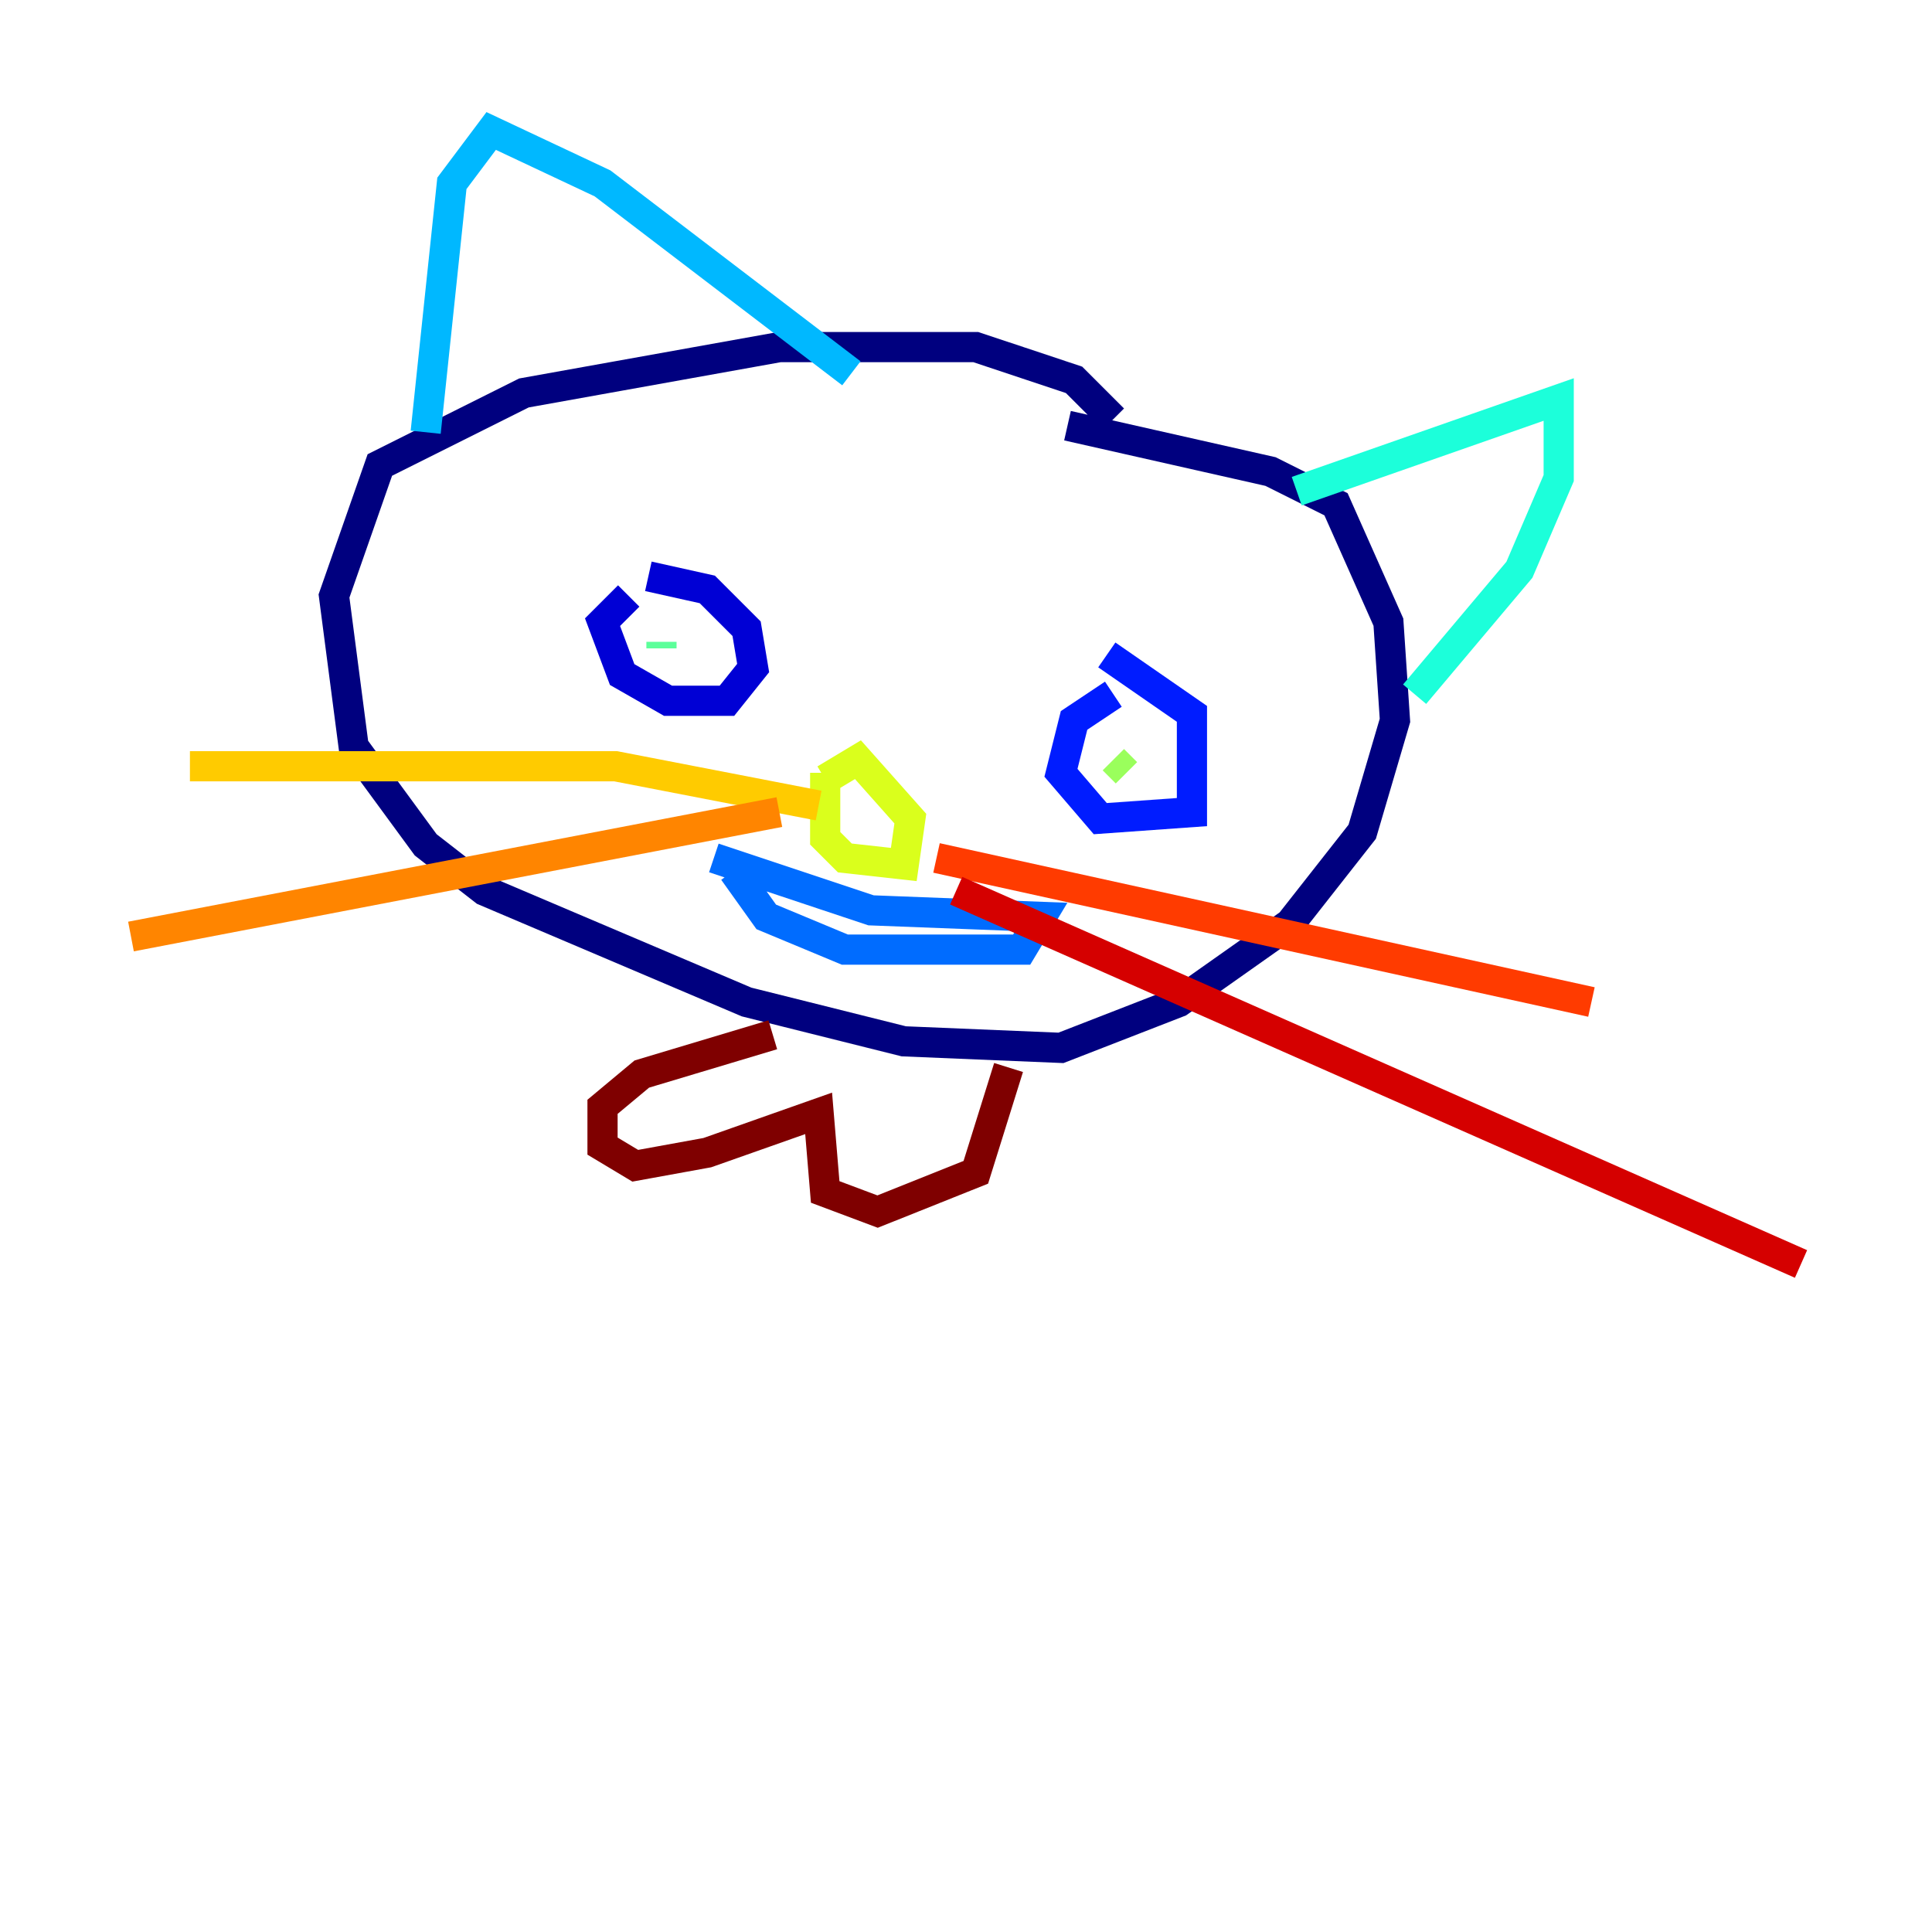<?xml version="1.0" encoding="utf-8" ?>
<svg baseProfile="tiny" height="128" version="1.2" viewBox="0,0,128,128" width="128" xmlns="http://www.w3.org/2000/svg" xmlns:ev="http://www.w3.org/2001/xml-events" xmlns:xlink="http://www.w3.org/1999/xlink"><defs /><polyline fill="none" points="73.763,27.77 71.159,25.166 64.651,22.997 51.634,22.997 34.712,26.034 25.166,30.807 22.129,39.485 23.43,49.464 28.203,55.973 32.108,59.01 49.464,66.386 59.878,68.99 70.291,69.424 78.102,66.386 85.478,61.18 90.251,55.105 92.42,47.729 91.986,41.22 88.515,33.41 84.176,31.241 70.725,28.203" stroke="#00007f" stroke-width="2" /><polyline fill="none" points="41.654,39.485 39.919,41.22 41.22,44.691 44.258,46.427 48.163,46.427 49.898,44.258 49.464,41.654 46.861,39.051 42.956,38.183" stroke="#0000d5" stroke-width="2" /><polyline fill="none" points="73.763,45.993 71.159,47.729 70.291,51.2 72.895,54.237 78.969,53.803 78.969,47.295 73.329,43.39" stroke="#001cff" stroke-width="2" /><polyline fill="none" points="47.295,56.841 57.709,60.312 68.99,60.746 67.688,62.915 55.973,62.915 50.766,60.746 48.597,57.709" stroke="#006cff" stroke-width="2" /><polyline fill="none" points="28.203,28.637 29.939,12.149 32.542,8.678 39.919,12.149 56.407,24.732" stroke="#00b8ff" stroke-width="2" /><polyline fill="none" points="85.912,32.542 103.268,26.468 103.268,31.675 100.664,37.749 93.722,45.993" stroke="#1cffda" stroke-width="2" /><polyline fill="none" points="43.824,42.522 43.824,42.956" stroke="#5cff9a" stroke-width="2" /><polyline fill="none" points="74.63,51.2 73.763,50.332" stroke="#9aff5c" stroke-width="2" /><polyline fill="none" points="54.671,51.2 54.671,55.539 55.973,56.841 59.878,57.275 60.312,54.237 56.841,50.332 54.671,51.634" stroke="#daff1c" stroke-width="2" /><polyline fill="none" points="54.237,53.37 40.786,50.766 12.583,50.766" stroke="#ffcb00" stroke-width="2" /><polyline fill="none" points="51.634,53.803 8.678,62.047" stroke="#ff8500" stroke-width="2" /><polyline fill="none" points="62.047,56.841 105.437,66.386" stroke="#ff3b00" stroke-width="2" /><polyline fill="none" points="63.349,59.01 119.322,83.742" stroke="#d50000" stroke-width="2" /><polyline fill="none" points="51.2,68.556 42.522,71.159 39.919,73.329 39.919,75.932 42.088,77.234 46.861,76.366 54.237,73.763 54.671,78.969 58.142,80.271 64.651,77.668 66.82,70.725" stroke="#7f0000" stroke-width="2" /></svg>